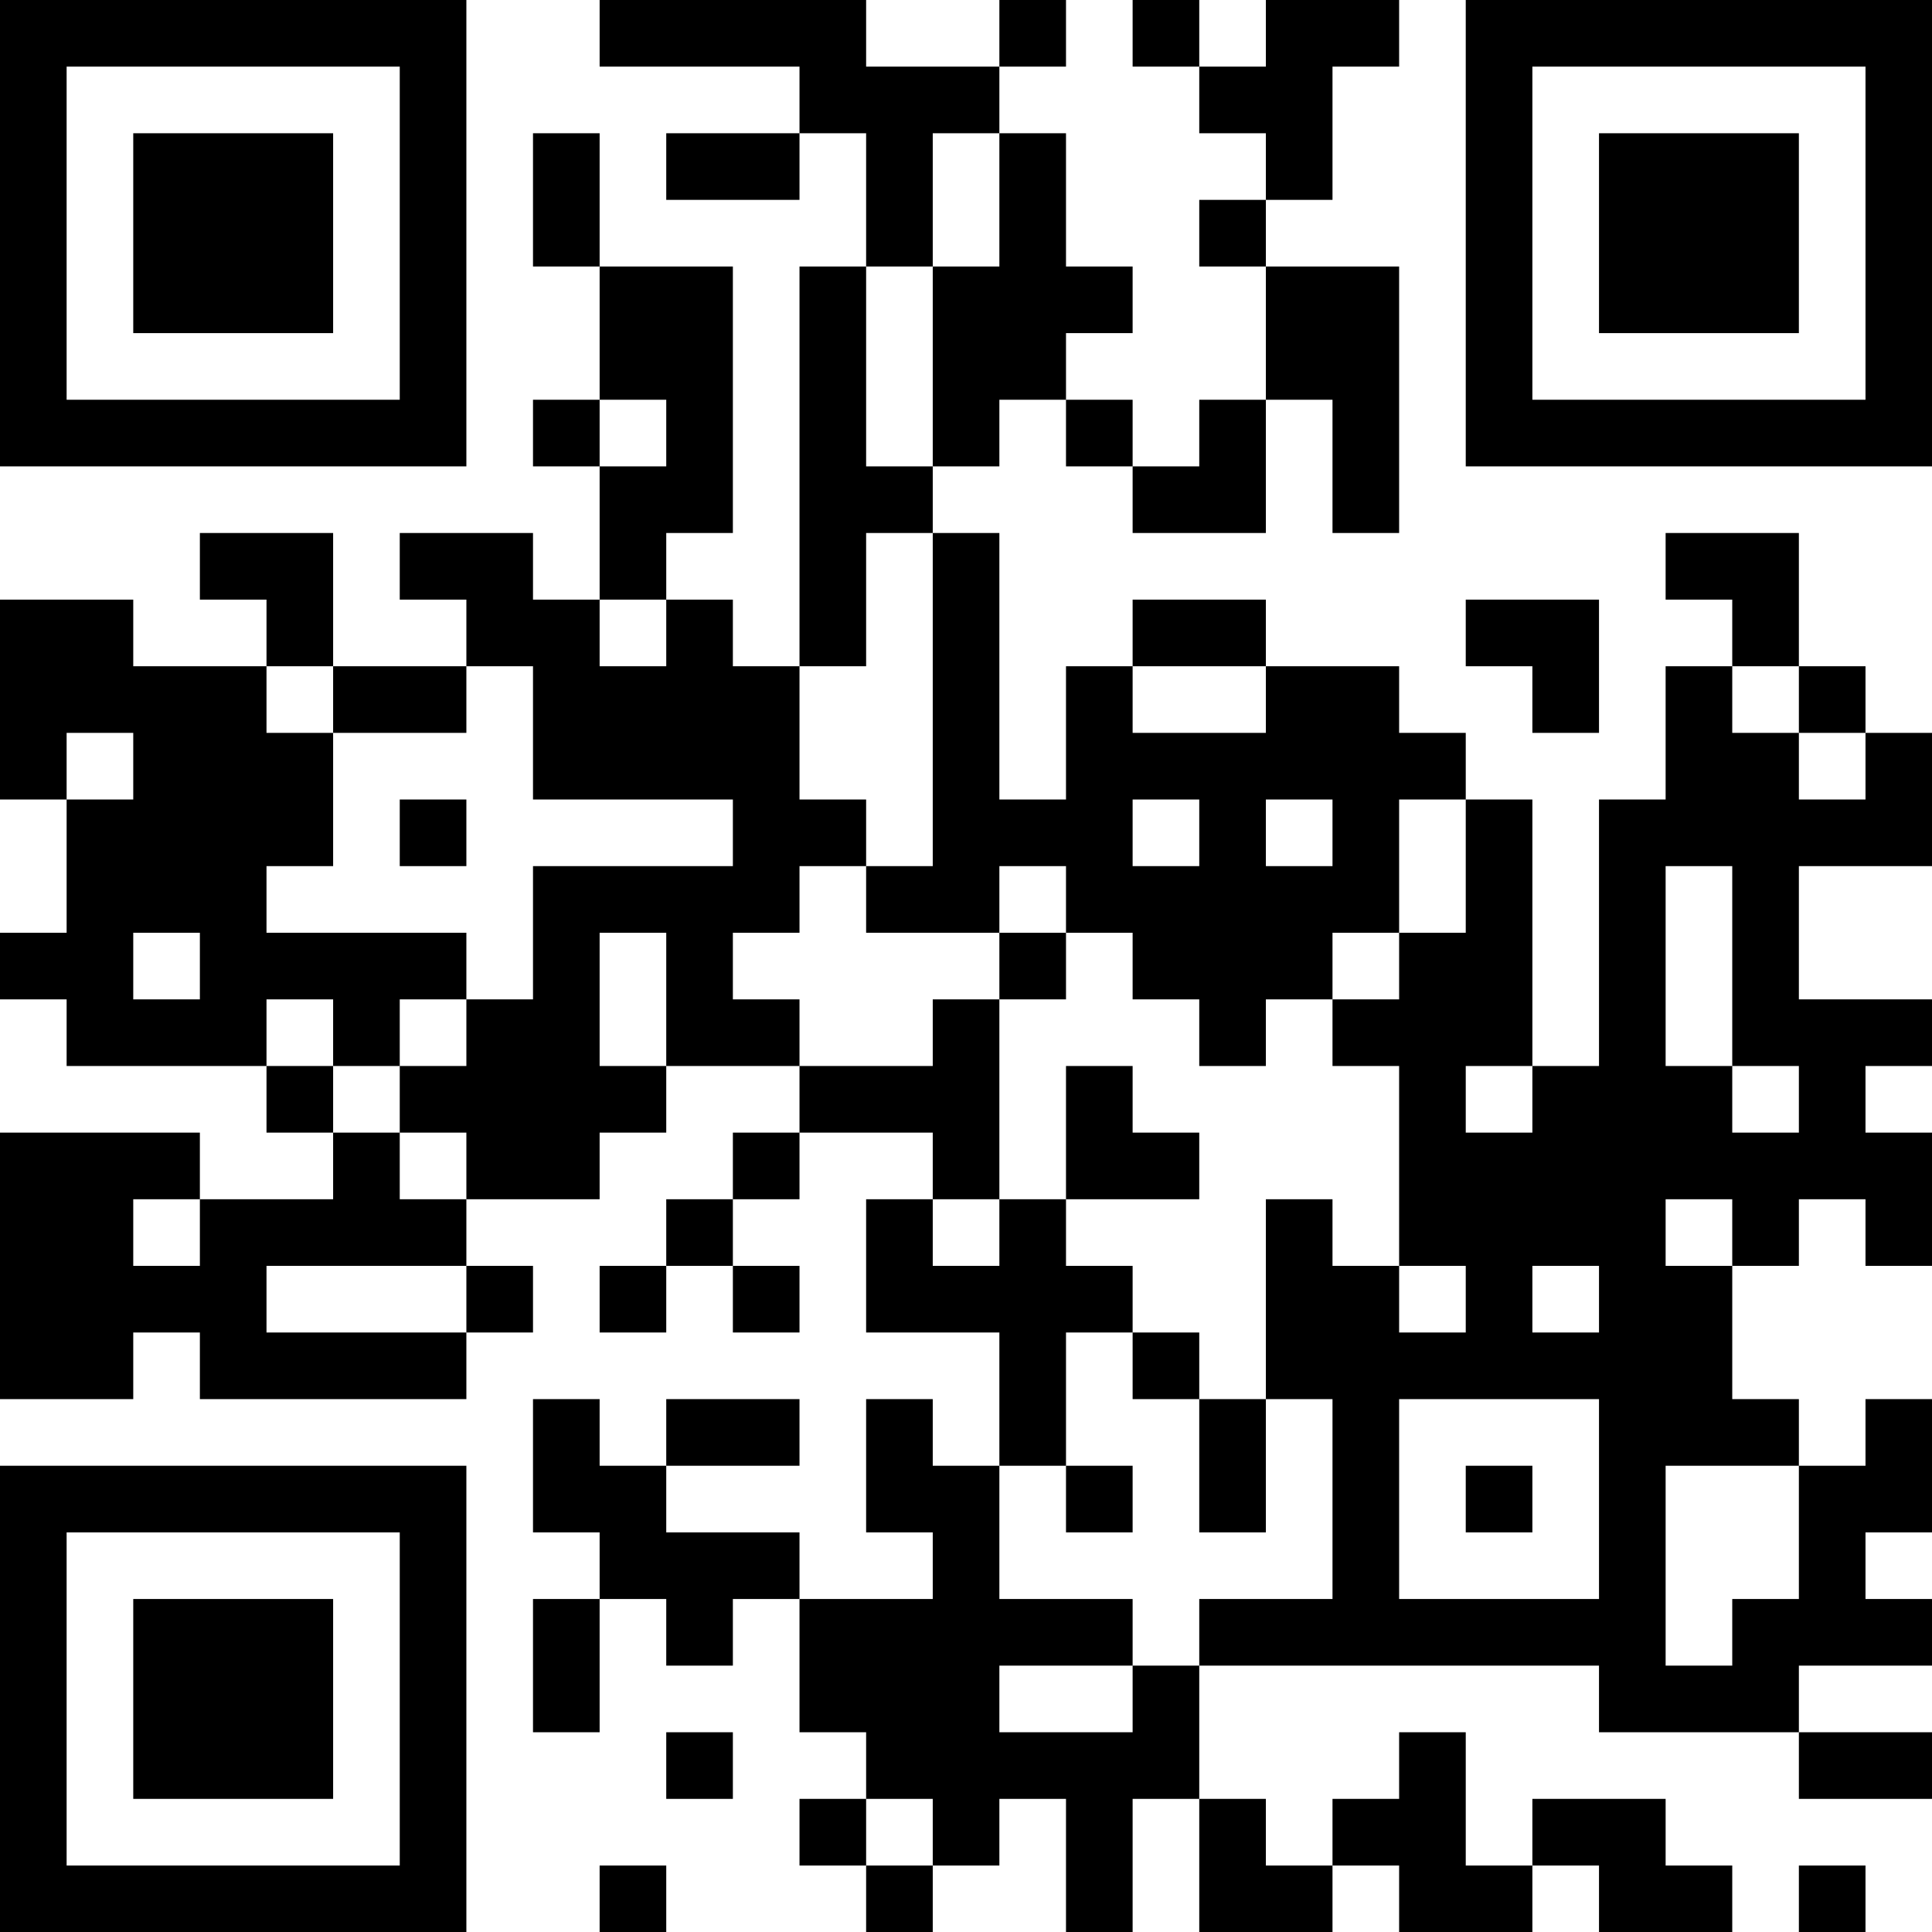 <?xml version="1.0" encoding="UTF-8"?>
<svg xmlns="http://www.w3.org/2000/svg" version="1.1" width="200" height="200" viewBox="0 0 200 200"><rect x="0" y="0" width="200" height="200" fill="#ffffff"/><g transform="scale(6.897)"><g transform="translate(0,0)"><path fill-rule="evenodd" d="M9 0L9 1L12 1L12 2L10 2L10 3L12 3L12 2L13 2L13 4L12 4L12 10L11 10L11 9L10 9L10 8L11 8L11 4L9 4L9 2L8 2L8 4L9 4L9 6L8 6L8 7L9 7L9 9L8 9L8 8L6 8L6 9L7 9L7 10L5 10L5 8L3 8L3 9L4 9L4 10L2 10L2 9L0 9L0 12L1 12L1 14L0 14L0 15L1 15L1 16L4 16L4 17L5 17L5 18L3 18L3 17L0 17L0 21L2 21L2 20L3 20L3 21L7 21L7 20L8 20L8 19L7 19L7 18L9 18L9 17L10 17L10 16L12 16L12 17L11 17L11 18L10 18L10 19L9 19L9 20L10 20L10 19L11 19L11 20L12 20L12 19L11 19L11 18L12 18L12 17L14 17L14 18L13 18L13 20L15 20L15 22L14 22L14 21L13 21L13 23L14 23L14 24L12 24L12 23L10 23L10 22L12 22L12 21L10 21L10 22L9 22L9 21L8 21L8 23L9 23L9 24L8 24L8 26L9 26L9 24L10 24L10 25L11 25L11 24L12 24L12 26L13 26L13 27L12 27L12 28L13 28L13 29L14 29L14 28L15 28L15 27L16 27L16 29L17 29L17 27L18 27L18 29L20 29L20 28L21 28L21 29L23 29L23 28L24 28L24 29L26 29L26 28L25 28L25 27L23 27L23 28L22 28L22 26L21 26L21 27L20 27L20 28L19 28L19 27L18 27L18 25L24 25L24 26L27 26L27 27L29 27L29 26L27 26L27 25L29 25L29 24L28 24L28 23L29 23L29 21L28 21L28 22L27 22L27 21L26 21L26 19L27 19L27 18L28 18L28 19L29 19L29 17L28 17L28 16L29 16L29 15L27 15L27 13L29 13L29 11L28 11L28 10L27 10L27 8L25 8L25 9L26 9L26 10L25 10L25 12L24 12L24 16L23 16L23 12L22 12L22 11L21 11L21 10L19 10L19 9L17 9L17 10L16 10L16 12L15 12L15 8L14 8L14 7L15 7L15 6L16 6L16 7L17 7L17 8L19 8L19 6L20 6L20 8L21 8L21 4L19 4L19 3L20 3L20 1L21 1L21 0L19 0L19 1L18 1L18 0L17 0L17 1L18 1L18 2L19 2L19 3L18 3L18 4L19 4L19 6L18 6L18 7L17 7L17 6L16 6L16 5L17 5L17 4L16 4L16 2L15 2L15 1L16 1L16 0L15 0L15 1L13 1L13 0ZM14 2L14 4L13 4L13 7L14 7L14 4L15 4L15 2ZM9 6L9 7L10 7L10 6ZM13 8L13 10L12 10L12 12L13 12L13 13L12 13L12 14L11 14L11 15L12 15L12 16L14 16L14 15L15 15L15 18L14 18L14 19L15 19L15 18L16 18L16 19L17 19L17 20L16 20L16 22L15 22L15 24L17 24L17 25L15 25L15 26L17 26L17 25L18 25L18 24L20 24L20 21L19 21L19 18L20 18L20 19L21 19L21 20L22 20L22 19L21 19L21 16L20 16L20 15L21 15L21 14L22 14L22 12L21 12L21 14L20 14L20 15L19 15L19 16L18 16L18 15L17 15L17 14L16 14L16 13L15 13L15 14L13 14L13 13L14 13L14 8ZM9 9L9 10L10 10L10 9ZM22 9L22 10L23 10L23 11L24 11L24 9ZM4 10L4 11L5 11L5 13L4 13L4 14L7 14L7 15L6 15L6 16L5 16L5 15L4 15L4 16L5 16L5 17L6 17L6 18L7 18L7 17L6 17L6 16L7 16L7 15L8 15L8 13L11 13L11 12L8 12L8 10L7 10L7 11L5 11L5 10ZM17 10L17 11L19 11L19 10ZM26 10L26 11L27 11L27 12L28 12L28 11L27 11L27 10ZM1 11L1 12L2 12L2 11ZM6 12L6 13L7 13L7 12ZM17 12L17 13L18 13L18 12ZM19 12L19 13L20 13L20 12ZM25 13L25 16L26 16L26 17L27 17L27 16L26 16L26 13ZM2 14L2 15L3 15L3 14ZM9 14L9 16L10 16L10 14ZM15 14L15 15L16 15L16 14ZM16 16L16 18L18 18L18 17L17 17L17 16ZM22 16L22 17L23 17L23 16ZM2 18L2 19L3 19L3 18ZM25 18L25 19L26 19L26 18ZM4 19L4 20L7 20L7 19ZM23 19L23 20L24 20L24 19ZM17 20L17 21L18 21L18 23L19 23L19 21L18 21L18 20ZM21 21L21 24L24 24L24 21ZM16 22L16 23L17 23L17 22ZM22 22L22 23L23 23L23 22ZM25 22L25 25L26 25L26 24L27 24L27 22ZM10 26L10 27L11 27L11 26ZM13 27L13 28L14 28L14 27ZM9 28L9 29L10 29L10 28ZM27 28L27 29L28 29L28 28ZM0 0L0 7L7 7L7 0ZM1 1L1 6L6 6L6 1ZM2 2L2 5L5 5L5 2ZM22 0L22 7L29 7L29 0ZM23 1L23 6L28 6L28 1ZM24 2L24 5L27 5L27 2ZM0 22L0 29L7 29L7 22ZM1 23L1 28L6 28L6 23ZM2 24L2 27L5 27L5 24Z" fill="#000000"/></g></g></svg>
